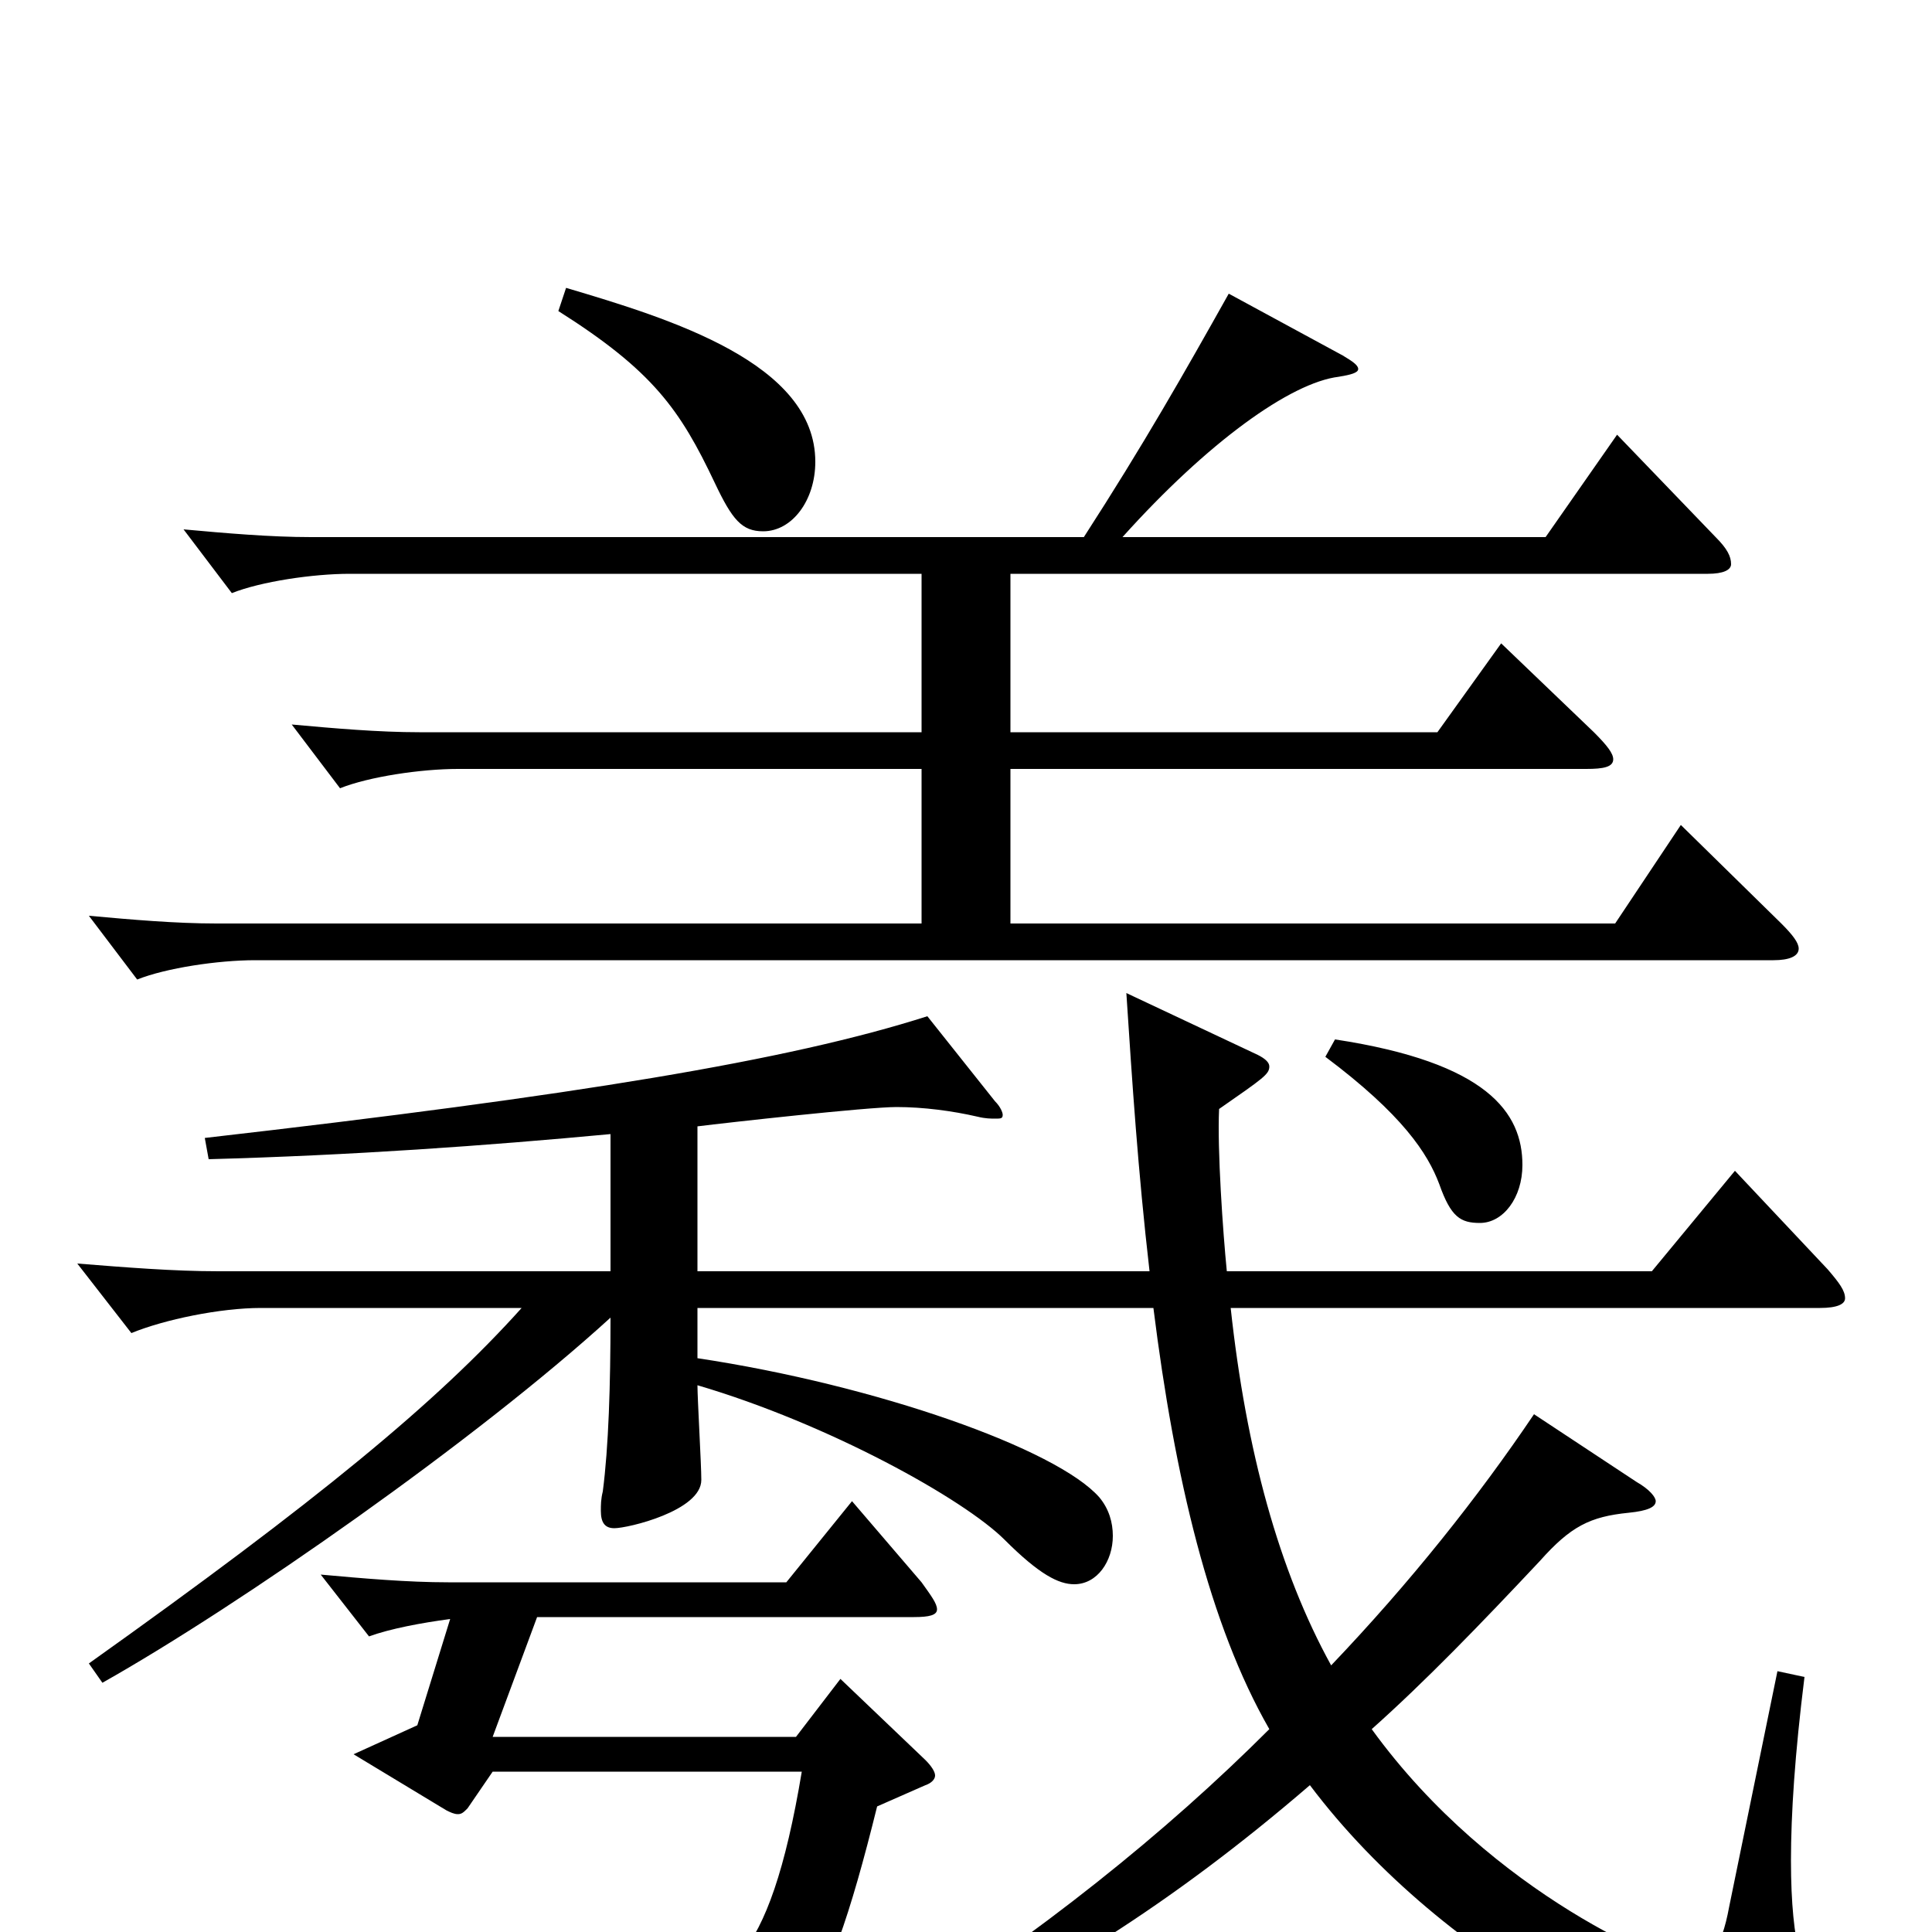 <svg xmlns="http://www.w3.org/2000/svg" viewBox="0 -1000 1000 1000">
	<path fill="#000000" d="M870 -573L836 -522H523V-602H821C830 -602 835 -603 835 -607C835 -610 832 -614 825 -621L777 -667L744 -621H523V-703H884C892 -703 896 -705 896 -708C896 -712 894 -716 888 -722L837 -775L800 -722H581C625 -771 668 -802 693 -805C699 -806 703 -807 703 -809C703 -811 700 -813 695 -816L636 -848C613 -807 592 -770 561 -722H161C140 -722 117 -724 95 -726L120 -693C135 -699 162 -703 181 -703H477V-621H217C196 -621 173 -623 151 -625L176 -592C191 -598 218 -602 237 -602H477V-522H112C91 -522 68 -524 46 -526L71 -493C86 -499 113 -503 132 -503H918C926 -503 931 -505 931 -509C931 -512 928 -516 922 -522ZM920 -135L895 -13C891 9 884 18 874 18C866 18 773 -18 710 -105C738 -130 766 -159 797 -192C813 -210 823 -215 843 -217C853 -218 857 -220 857 -223C857 -225 854 -229 847 -233L794 -268C765 -225 730 -181 689 -138C662 -187 645 -249 637 -323H942C951 -323 955 -325 955 -328C955 -332 952 -336 946 -343L898 -394L855 -342H635C633 -362 630 -405 631 -426C654 -442 657 -444 657 -448C657 -450 655 -452 651 -454L583 -486C586 -440 589 -394 595 -342H361V-417C377 -419 449 -427 464 -427C478 -427 493 -425 506 -422C510 -421 513 -421 515 -421C518 -421 519 -421 519 -423C519 -424 518 -427 515 -430L480 -474C408 -451 298 -433 106 -411L108 -400C182 -402 252 -407 316 -413V-342H113C90 -342 65 -344 40 -346L68 -310C85 -317 114 -323 135 -323H270C226 -274 164 -223 46 -139L53 -129C124 -169 247 -255 316 -318C316 -283 315 -251 312 -228C311 -224 311 -221 311 -218C311 -212 313 -209 318 -209C325 -209 363 -218 363 -234C363 -242 361 -276 361 -283C429 -263 499 -224 520 -203C538 -185 548 -180 556 -180C568 -180 576 -192 576 -205C576 -212 574 -219 569 -225C547 -250 454 -283 361 -297V-323H597C608 -235 626 -159 657 -105C603 -51 538 1 461 50L468 60C541 26 606 -14 678 -76C748 17 870 79 939 79C954 79 957 75 957 66C957 58 953 48 943 36C934 26 927 8 927 -37C927 -61 929 -92 934 -132ZM289 -839C338 -808 352 -788 370 -750C379 -731 384 -725 395 -725C410 -725 422 -741 422 -761C422 -812 347 -835 293 -851ZM686 -453C726 -423 739 -403 745 -387C751 -370 756 -367 766 -367C778 -367 788 -380 788 -397C788 -424 770 -450 691 -462ZM435 -131L412 -101H255L278 -163H473C481 -163 485 -164 485 -167C485 -170 482 -174 477 -181L441 -223L407 -181H232C211 -181 188 -183 166 -185L191 -153C202 -157 218 -160 233 -162L216 -107L183 -92L231 -63C233 -62 235 -61 237 -61C239 -61 240 -62 242 -64L255 -83H415C398 19 374 30 337 30C314 30 280 24 229 14L227 29C309 51 324 64 330 90C331 94 333 97 336 97C338 97 339 96 340 96C409 68 426 48 454 -65L479 -76C482 -77 484 -79 484 -81C484 -83 482 -86 479 -89Z"/>
</svg>